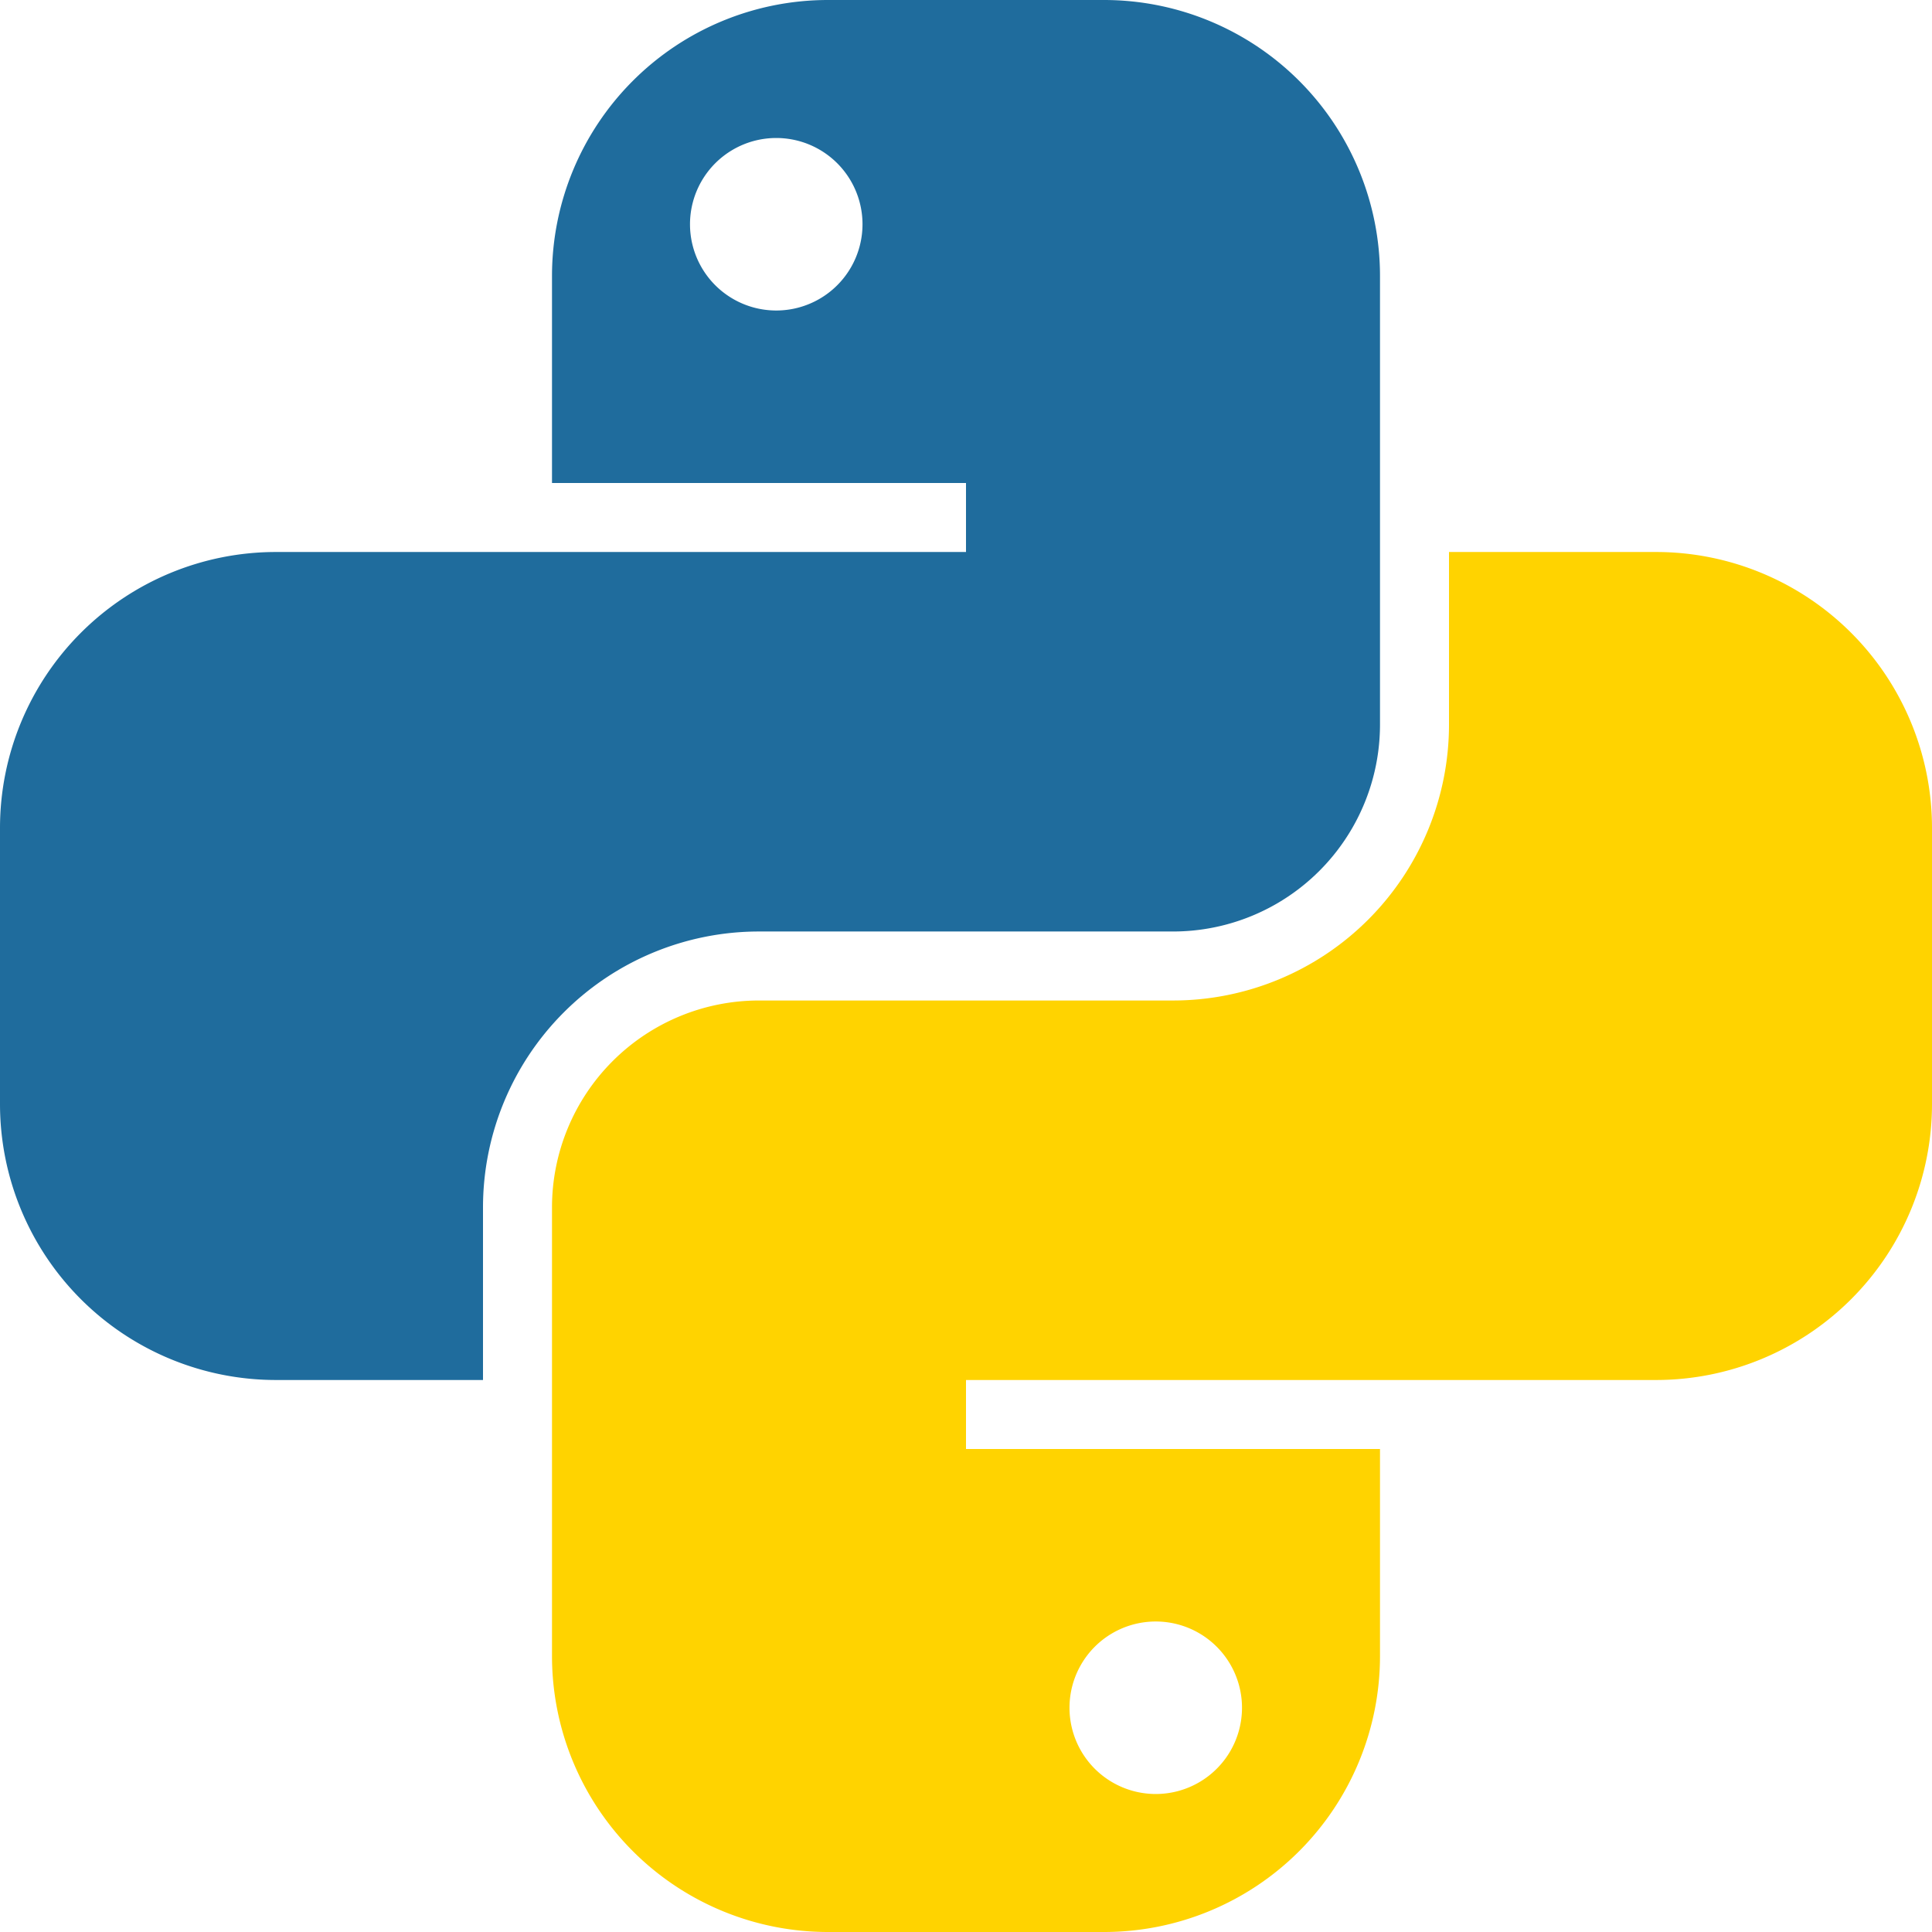 <?xml version="1.0" standalone="no"?><!DOCTYPE svg PUBLIC "-//W3C//DTD SVG 1.1//EN" "http://www.w3.org/Graphics/SVG/1.1/DTD/svg11.dtd"><svg t="1651640519846" class="icon" viewBox="0 0 1024 1024" version="1.1" xmlns="http://www.w3.org/2000/svg" p-id="9334" xmlns:xlink="http://www.w3.org/1999/xlink" width="600" height="600"><defs><style type="text/css"></style></defs><path d="M585.143 0a146.286 146.286 0 0 1 146.286 146.286v237.714a109.714 109.714 0 0 1-109.714 109.714h-219.429a146.286 146.286 0 0 0-146.286 146.286V731.429H146.286a146.286 146.286 0 0 1-146.286-146.286v-146.286a146.286 146.286 0 0 1 146.286-146.286h365.714V256H292.571V146.286a146.286 146.286 0 0 1 146.286-146.286h146.286z m-173.714 73.143a45.714 45.714 0 1 0 0 91.429 45.714 45.714 0 0 0 0-91.429z" fill="#1F6C9D" p-id="9335"></path><path d="M438.857 1024a146.286 146.286 0 0 1-146.286-146.286v-237.714a109.714 109.714 0 0 1 109.714-109.714h219.429a146.286 146.286 0 0 0 146.286-146.286V292.571h109.714a146.286 146.286 0 0 1 146.286 146.286v146.286a146.286 146.286 0 0 1-146.286 146.286H512v36.571h219.429v109.714a146.286 146.286 0 0 1-146.286 146.286h-146.286z m173.714-73.143a45.714 45.714 0 1 0 0-91.429 45.714 45.714 0 0 0 0 91.429z" fill="#FFD300" p-id="9336"></path></svg>
